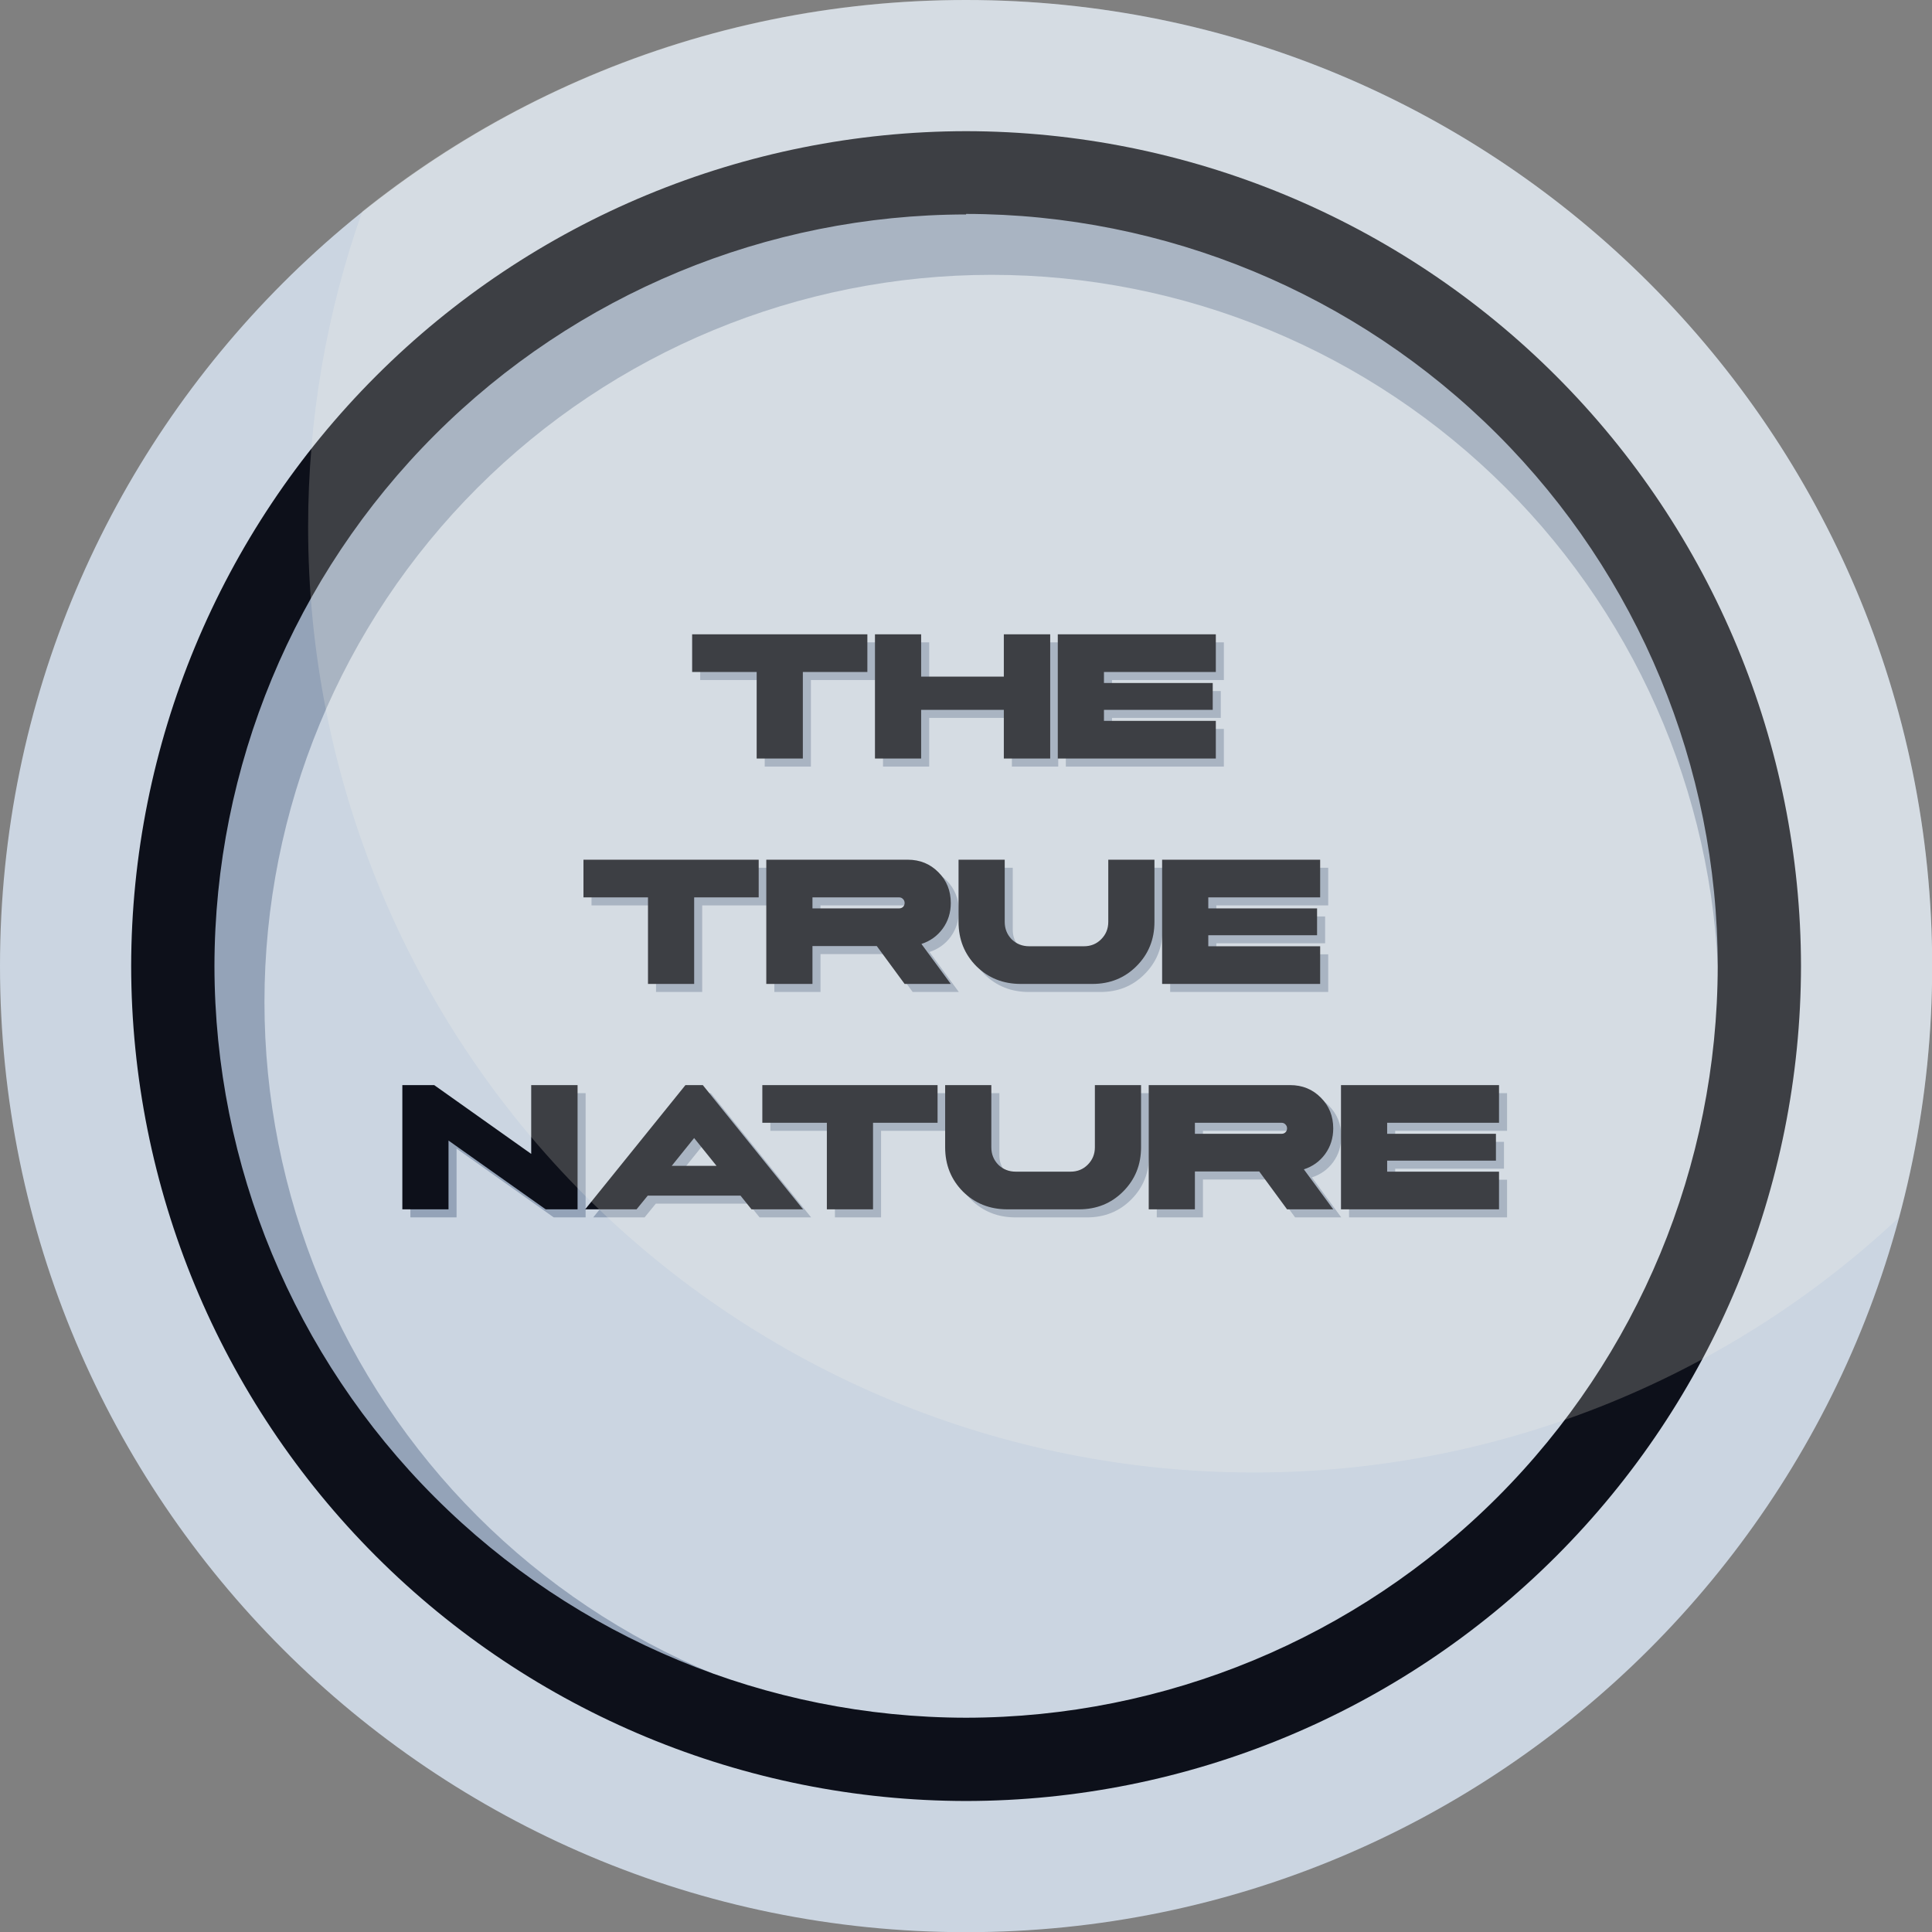 <svg width="240" height="240" viewBox="0 0 240 240" fill="none" xmlns="http://www.w3.org/2000/svg">
<rect x="0" y="0" width="240" height="240" fill="#808080" stroke="none"/>
<g clip-path="url(#clip0_1095_1501)">
<path d="M120.011 240.022C186.291 240.022 240.022 186.291 240.022 120.011C240.022 53.731 186.291 0 120.011 0C53.731 0 0 53.731 0 120.011C0 186.291 53.731 240.022 120.011 240.022Z" fill="#CBD5E1"/>
<path d="M119.355 216.466C173.99 216.466 218.281 172.175 218.281 117.539C218.281 62.904 173.99 18.613 119.355 18.613C64.719 18.613 20.428 62.904 20.428 117.539C20.428 172.175 64.719 216.466 119.355 216.466Z" fill="#94A3B8"/>
<path d="M213.513 124.473C213.513 136.335 211.177 148.081 206.637 159.041C202.098 170 195.444 179.958 187.056 188.346C178.668 196.734 168.71 203.388 157.75 207.927C146.791 212.467 135.045 214.803 123.182 214.803C111.32 214.803 99.574 212.467 88.614 207.927C77.655 203.388 67.697 196.734 59.309 188.346C50.921 179.958 44.267 170 39.728 159.041C35.188 148.081 32.852 136.335 32.852 124.473C32.852 100.515 42.368 77.54 59.309 60.599C76.249 43.659 99.225 34.142 123.182 34.142C135.045 34.142 146.791 36.478 157.75 41.018C168.71 45.557 178.668 52.211 187.056 60.599C195.444 68.987 202.098 78.945 206.637 89.905C211.177 100.864 213.513 112.61 213.513 124.473Z" fill="#CBD5E1"/>
<path d="M120.011 223.727C92.512 223.698 66.148 212.762 46.704 193.317C27.26 173.873 16.323 147.509 16.294 120.011C16.329 92.514 27.267 66.154 46.711 46.711C66.154 27.268 92.514 16.329 120.011 16.294C147.507 16.329 173.868 27.268 193.311 46.711C212.754 66.154 223.692 92.514 223.727 120.011C223.698 147.509 212.762 173.873 193.317 193.317C173.873 212.762 147.509 223.698 120.011 223.727ZM120.011 26.64C95.256 26.669 71.524 36.515 54.02 54.02C36.515 71.524 26.669 95.256 26.64 120.011C26.669 144.765 36.515 168.498 54.02 186.002C71.524 203.506 95.256 213.353 120.011 213.382C144.765 213.353 168.498 203.506 186.002 186.002C203.506 168.498 213.353 144.765 213.382 120.011C213.37 95.245 203.531 71.496 186.025 53.977C168.519 36.459 144.777 26.603 120.011 26.574V26.64Z" fill="#0D101A"/>
<path d="M86.98 79.796H108.748V84.476H100.732V95.228H94.996V84.476H86.98V79.796ZM109.691 79.796H115.427V85.052H125.699V79.796H131.459V95.228H125.699V89.18H115.427V95.228H109.691V79.796ZM132.402 79.796H152.034V84.476H138.138V85.844H151.65V89.18H138.138V90.548H152.034V95.228H132.402V79.796Z" fill="#94A3B8"/>
<path d="M73.48 107.796H95.248V112.476H87.232V123.228H81.496V112.476H73.48V107.796ZM96.191 107.796H113.759C115.279 107.796 116.551 108.316 117.575 109.356C118.599 110.38 119.111 111.652 119.111 113.172C119.111 114.372 118.775 115.436 118.103 116.364C117.431 117.276 116.551 117.908 115.463 118.26L119.111 123.228H113.375L109.919 118.524H101.927V123.228H96.191V107.796ZM101.927 112.476V113.844H112.703C112.895 113.844 113.055 113.78 113.183 113.652C113.311 113.524 113.375 113.364 113.375 113.172C113.375 112.98 113.311 112.82 113.183 112.692C113.055 112.548 112.895 112.476 112.703 112.476H101.927ZM120.074 107.796H125.81V115.524C125.81 116.372 126.098 117.092 126.674 117.684C127.266 118.26 127.994 118.548 128.858 118.548H135.65C136.498 118.548 137.21 118.26 137.786 117.684C138.378 117.092 138.674 116.372 138.674 115.524V107.796H144.41V115.524C144.41 117.7 143.666 119.532 142.178 121.02C140.706 122.492 138.882 123.228 136.706 123.228H127.802C125.61 123.228 123.77 122.492 122.282 121.02C120.81 119.532 120.074 117.7 120.074 115.524V107.796ZM145.363 107.796H164.995V112.476H151.099V113.844H164.611V117.18H151.099V118.548H164.995V123.228H145.363V107.796Z" fill="#94A3B8"/>
<path d="M50.98 135.796H54.94L66.988 144.34V135.796H72.748V151.228H68.788L56.716 142.684V151.228H50.98V135.796ZM86.147 135.796H88.307L100.763 151.228H94.355L92.987 149.524H81.467L80.075 151.228H73.691L86.147 135.796ZM87.227 142.372L84.443 145.828H90.011L87.227 142.372ZM95.699 135.796H117.467V140.476H109.451V151.228H103.715V140.476H95.699V135.796ZM118.41 135.796H124.146V143.524C124.146 144.372 124.434 145.092 125.01 145.684C125.602 146.26 126.33 146.548 127.194 146.548H133.986C134.834 146.548 135.546 146.26 136.122 145.684C136.714 145.092 137.01 144.372 137.01 143.524V135.796H142.746V143.524C142.746 145.7 142.002 147.532 140.514 149.02C139.042 150.492 137.218 151.228 135.042 151.228H126.138C123.946 151.228 122.106 150.492 120.618 149.02C119.146 147.532 118.41 145.7 118.41 143.524V135.796ZM143.699 135.796H161.267C162.787 135.796 164.059 136.316 165.083 137.356C166.107 138.38 166.619 139.652 166.619 141.172C166.619 142.372 166.283 143.436 165.611 144.364C164.939 145.276 164.059 145.908 162.971 146.26L166.619 151.228H160.883L157.427 146.524H149.435V151.228H143.699V135.796ZM149.435 140.476V141.844H160.211C160.403 141.844 160.563 141.78 160.691 141.652C160.819 141.524 160.883 141.364 160.883 141.172C160.883 140.98 160.819 140.82 160.691 140.692C160.563 140.548 160.403 140.476 160.211 140.476H149.435ZM167.582 135.796H187.214V140.476H173.318V141.844H186.83V145.18H173.318V146.548H187.214V151.228H167.582V135.796Z" fill="#94A3B8"/>
<path d="M85.98 78.796H107.748V83.476H99.732V94.228H93.996V83.476H85.98V78.796ZM108.691 78.796H114.427V84.052H124.699V78.796H130.459V94.228H124.699V88.18H114.427V94.228H108.691V78.796ZM131.402 78.796H151.034V83.476H137.138V84.844H150.65V88.18H137.138V89.548H151.034V94.228H131.402V78.796Z" fill="#0D101A"/>
<path d="M72.48 106.796H94.248V111.476H86.232V122.228H80.496V111.476H72.48V106.796ZM95.191 106.796H112.759C114.279 106.796 115.551 107.316 116.575 108.356C117.599 109.38 118.111 110.652 118.111 112.172C118.111 113.372 117.775 114.436 117.103 115.364C116.431 116.276 115.551 116.908 114.463 117.26L118.111 122.228H112.375L108.919 117.524H100.927V122.228H95.191V106.796ZM100.927 111.476V112.844H111.703C111.895 112.844 112.055 112.78 112.183 112.652C112.311 112.524 112.375 112.364 112.375 112.172C112.375 111.98 112.311 111.82 112.183 111.692C112.055 111.548 111.895 111.476 111.703 111.476H100.927ZM119.074 106.796H124.81V114.524C124.81 115.372 125.098 116.092 125.674 116.684C126.266 117.26 126.994 117.548 127.858 117.548H134.65C135.498 117.548 136.21 117.26 136.786 116.684C137.378 116.092 137.674 115.372 137.674 114.524V106.796H143.41V114.524C143.41 116.7 142.666 118.532 141.178 120.02C139.706 121.492 137.882 122.228 135.706 122.228H126.802C124.61 122.228 122.77 121.492 121.282 120.02C119.81 118.532 119.074 116.7 119.074 114.524V106.796ZM144.363 106.796H163.995V111.476H150.099V112.844H163.611V116.18H150.099V117.548H163.995V122.228H144.363V106.796Z" fill="#0D101A"/>
<path d="M49.98 134.796H53.94L65.988 143.34V134.796H71.748V150.228H67.788L55.716 141.684V150.228H49.98V134.796ZM85.147 134.796H87.307L99.763 150.228H93.355L91.987 148.524H80.467L79.075 150.228H72.691L85.147 134.796ZM86.227 141.372L83.443 144.828H89.011L86.227 141.372ZM94.699 134.796H116.467V139.476H108.451V150.228H102.715V139.476H94.699V134.796ZM117.41 134.796H123.146V142.524C123.146 143.372 123.434 144.092 124.01 144.684C124.602 145.26 125.33 145.548 126.194 145.548H132.986C133.834 145.548 134.546 145.26 135.122 144.684C135.714 144.092 136.01 143.372 136.01 142.524V134.796H141.746V142.524C141.746 144.7 141.002 146.532 139.514 148.02C138.042 149.492 136.218 150.228 134.042 150.228H125.138C122.946 150.228 121.106 149.492 119.618 148.02C118.146 146.532 117.41 144.7 117.41 142.524V134.796ZM142.699 134.796H160.267C161.787 134.796 163.059 135.316 164.083 136.356C165.107 137.38 165.619 138.652 165.619 140.172C165.619 141.372 165.283 142.436 164.611 143.364C163.939 144.276 163.059 144.908 161.971 145.26L165.619 150.228H159.883L156.427 145.524H148.435V150.228H142.699V134.796ZM148.435 139.476V140.844H159.211C159.403 140.844 159.563 140.78 159.691 140.652C159.819 140.524 159.883 140.364 159.883 140.172C159.883 139.98 159.819 139.82 159.691 139.692C159.563 139.548 159.403 139.476 159.211 139.476H148.435ZM166.582 134.796H186.214V139.476H172.318V140.844H185.83V144.18H172.318V145.548H186.214V150.228H166.582V134.796Z" fill="#0D101A"/>
<path opacity="0.2" d="M120.011 9.54421e-05C92.749 -0.065 66.285 9.196 45.012 26.246C40.545 38.846 38.267 52.117 38.276 65.484C38.276 96.629 50.648 126.498 72.67 148.52C94.693 170.542 124.562 182.915 155.706 182.915C185.48 182.949 214.147 171.631 235.866 151.266C238.634 141.049 240.031 130.509 240.022 119.924C239.999 88.11 227.345 57.607 204.841 35.12C182.337 12.632 151.825 8.69887e-05 120.011 9.54421e-05Z" fill="#FFFAEF"/>
</g>
<defs>
<clipPath id="clip0_1095_1501">
<rect width="240" height="240" fill="white"/>
</clipPath>
</defs>
</svg>
